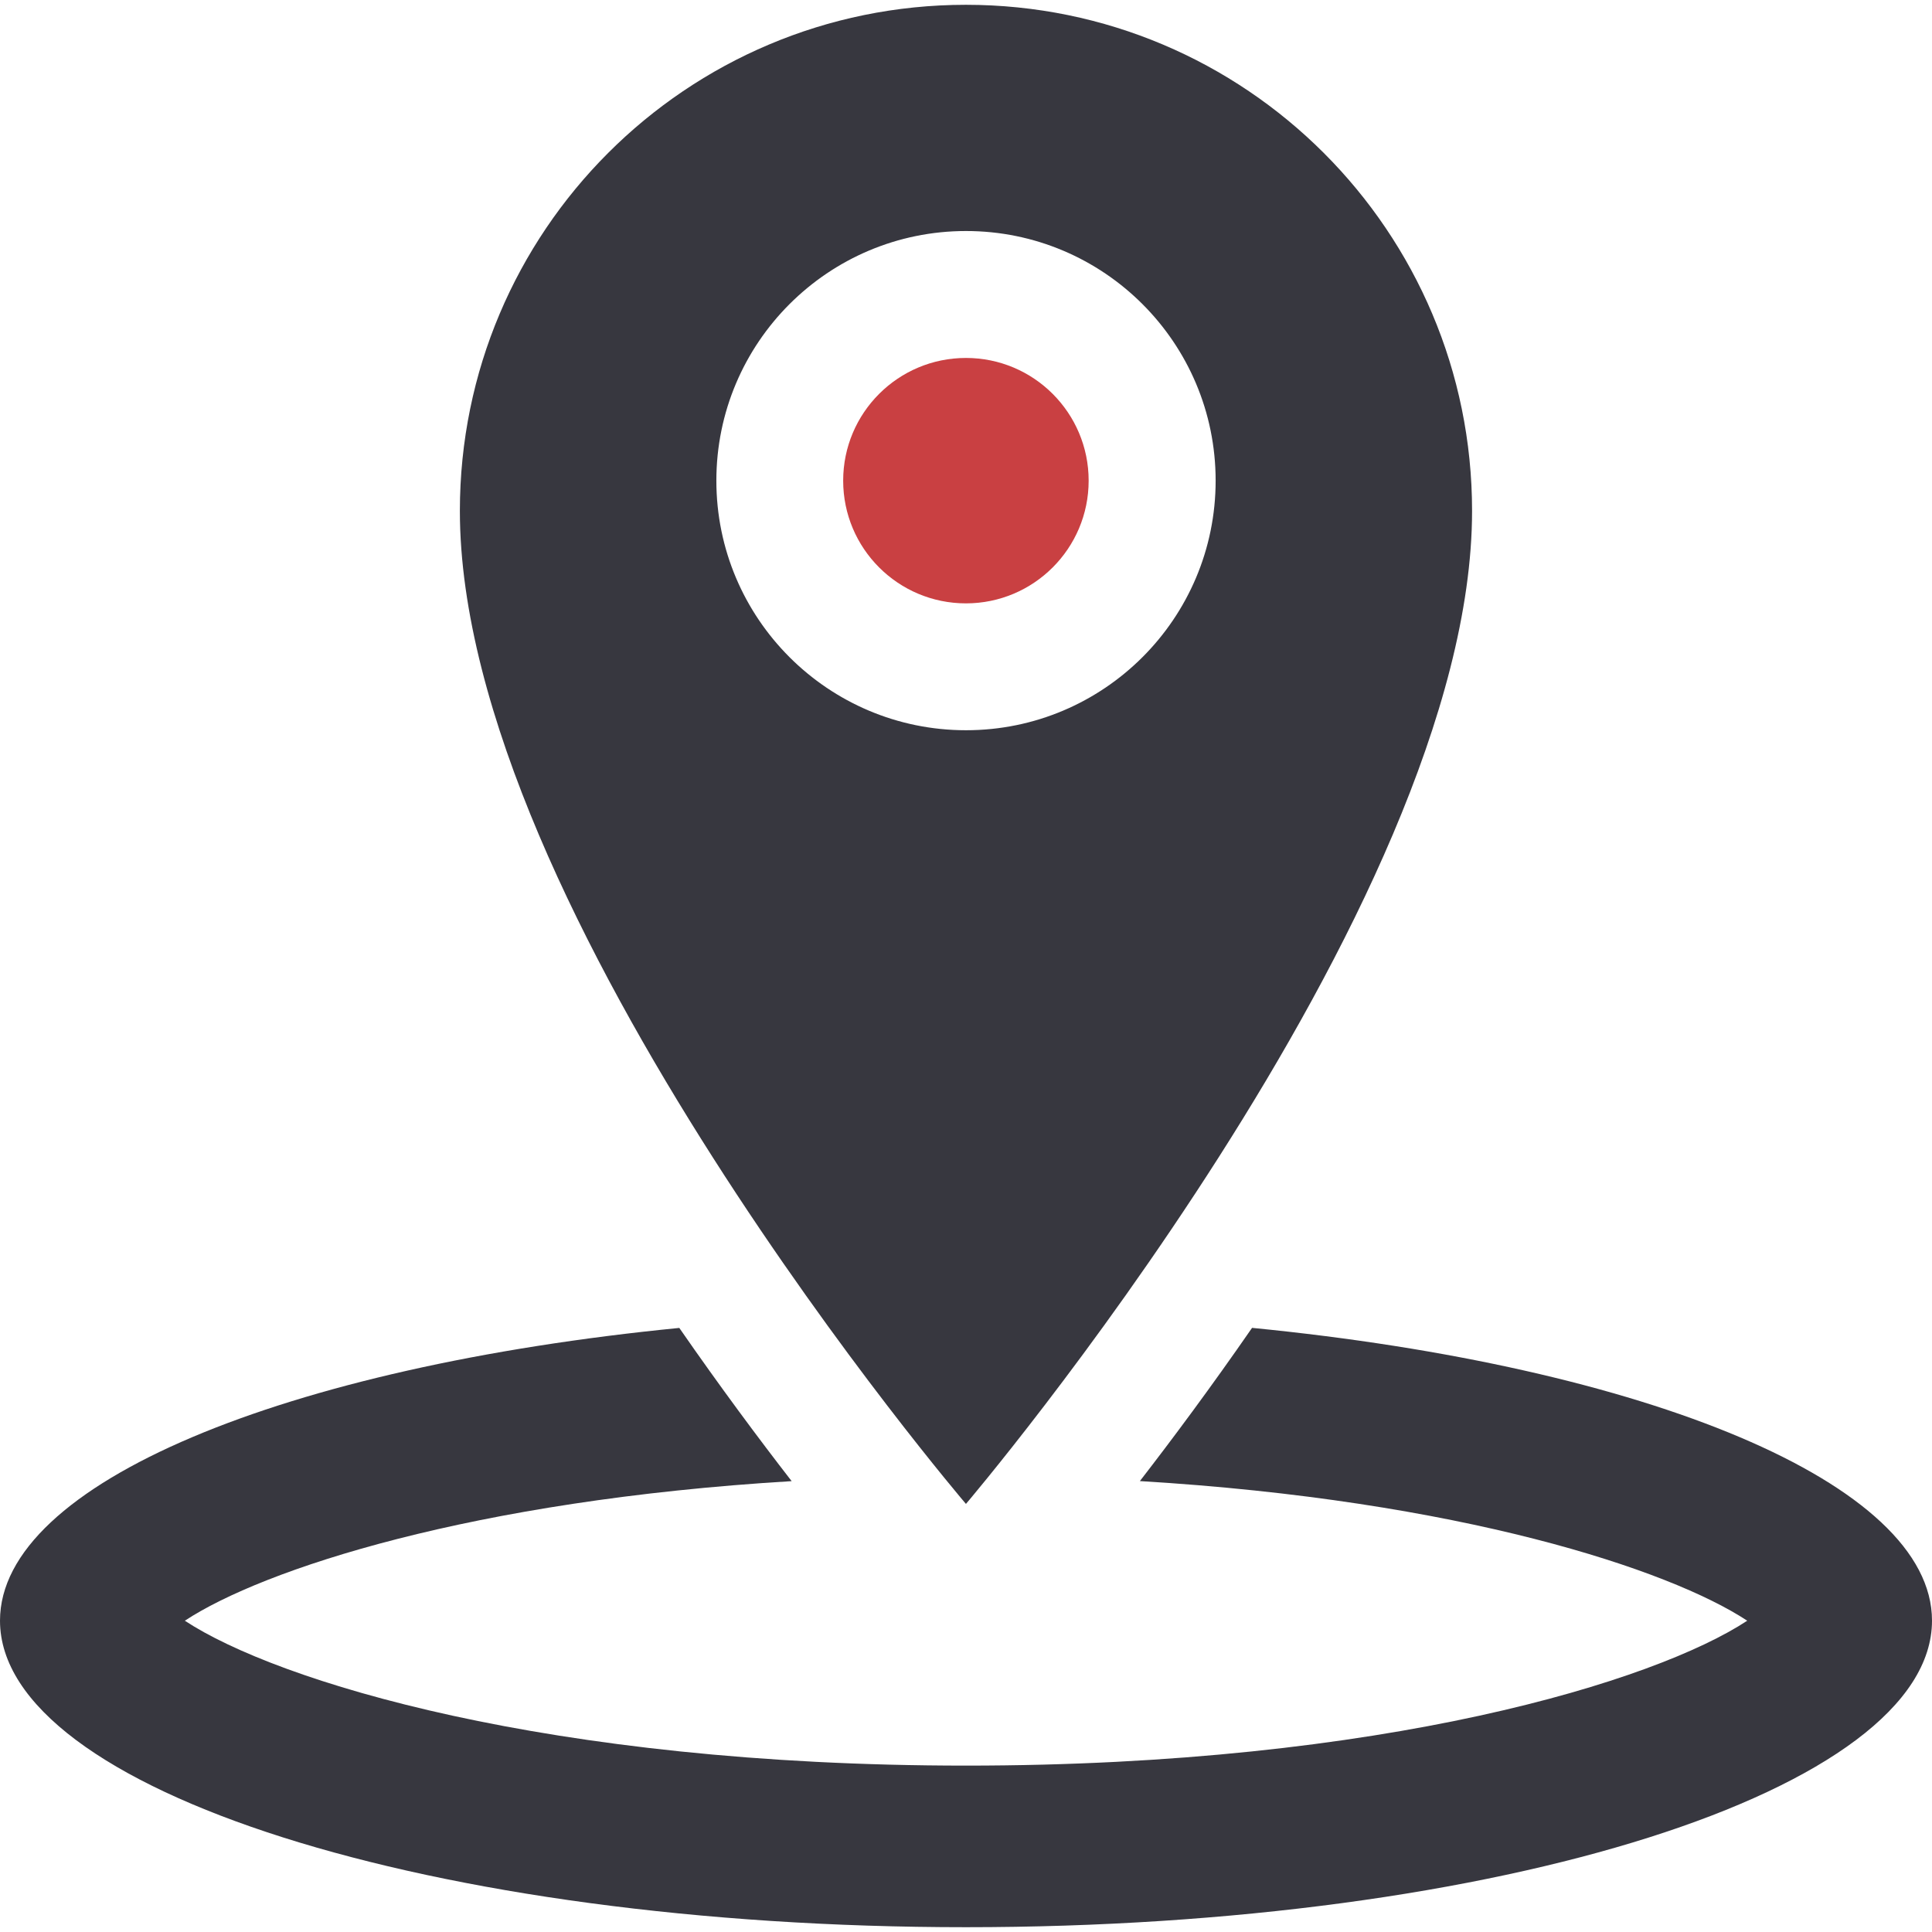 <svg width="33" height="33" viewBox="0 0 33 33" fill="none" xmlns="http://www.w3.org/2000/svg">
<path d="M25.144 8.726C25.144 3.952 21.274 0.082 16.499 0.082C11.724 0.082 7.855 3.952 7.855 8.726C7.855 15.566 16.499 25.688 16.499 25.688C16.499 25.688 25.144 15.531 25.144 8.726ZM12.236 8.21C12.236 5.855 14.146 3.946 16.5 3.946C18.854 3.946 20.764 5.855 20.764 8.21C20.764 10.565 18.854 12.473 16.5 12.473C14.146 12.473 12.236 10.565 12.236 8.21Z" fill="#37373F"/>
<path d="M16.499 10.306C17.656 10.306 18.595 9.368 18.595 8.21C18.595 7.052 17.656 6.114 16.499 6.114C15.341 6.114 14.402 7.052 14.402 8.21C14.402 9.368 15.341 10.306 16.499 10.306Z" fill="#C94042"/>
<path d="M21.386 22.681C20.682 23.699 20.021 24.586 19.47 25.298C24.932 25.626 28.512 26.806 29.844 27.683C28.284 28.711 23.648 30.158 16.5 30.158C9.353 30.158 4.717 28.711 3.157 27.683C4.489 26.806 8.066 25.627 13.522 25.299C12.97 24.587 12.309 23.701 11.603 22.682C4.882 23.344 0 25.332 0 27.682C0 30.573 7.388 32.918 16.5 32.918C25.613 32.918 33 30.574 33 27.682C33.001 25.331 28.114 23.342 21.386 22.681Z" fill="#37373F"/>
</svg>
